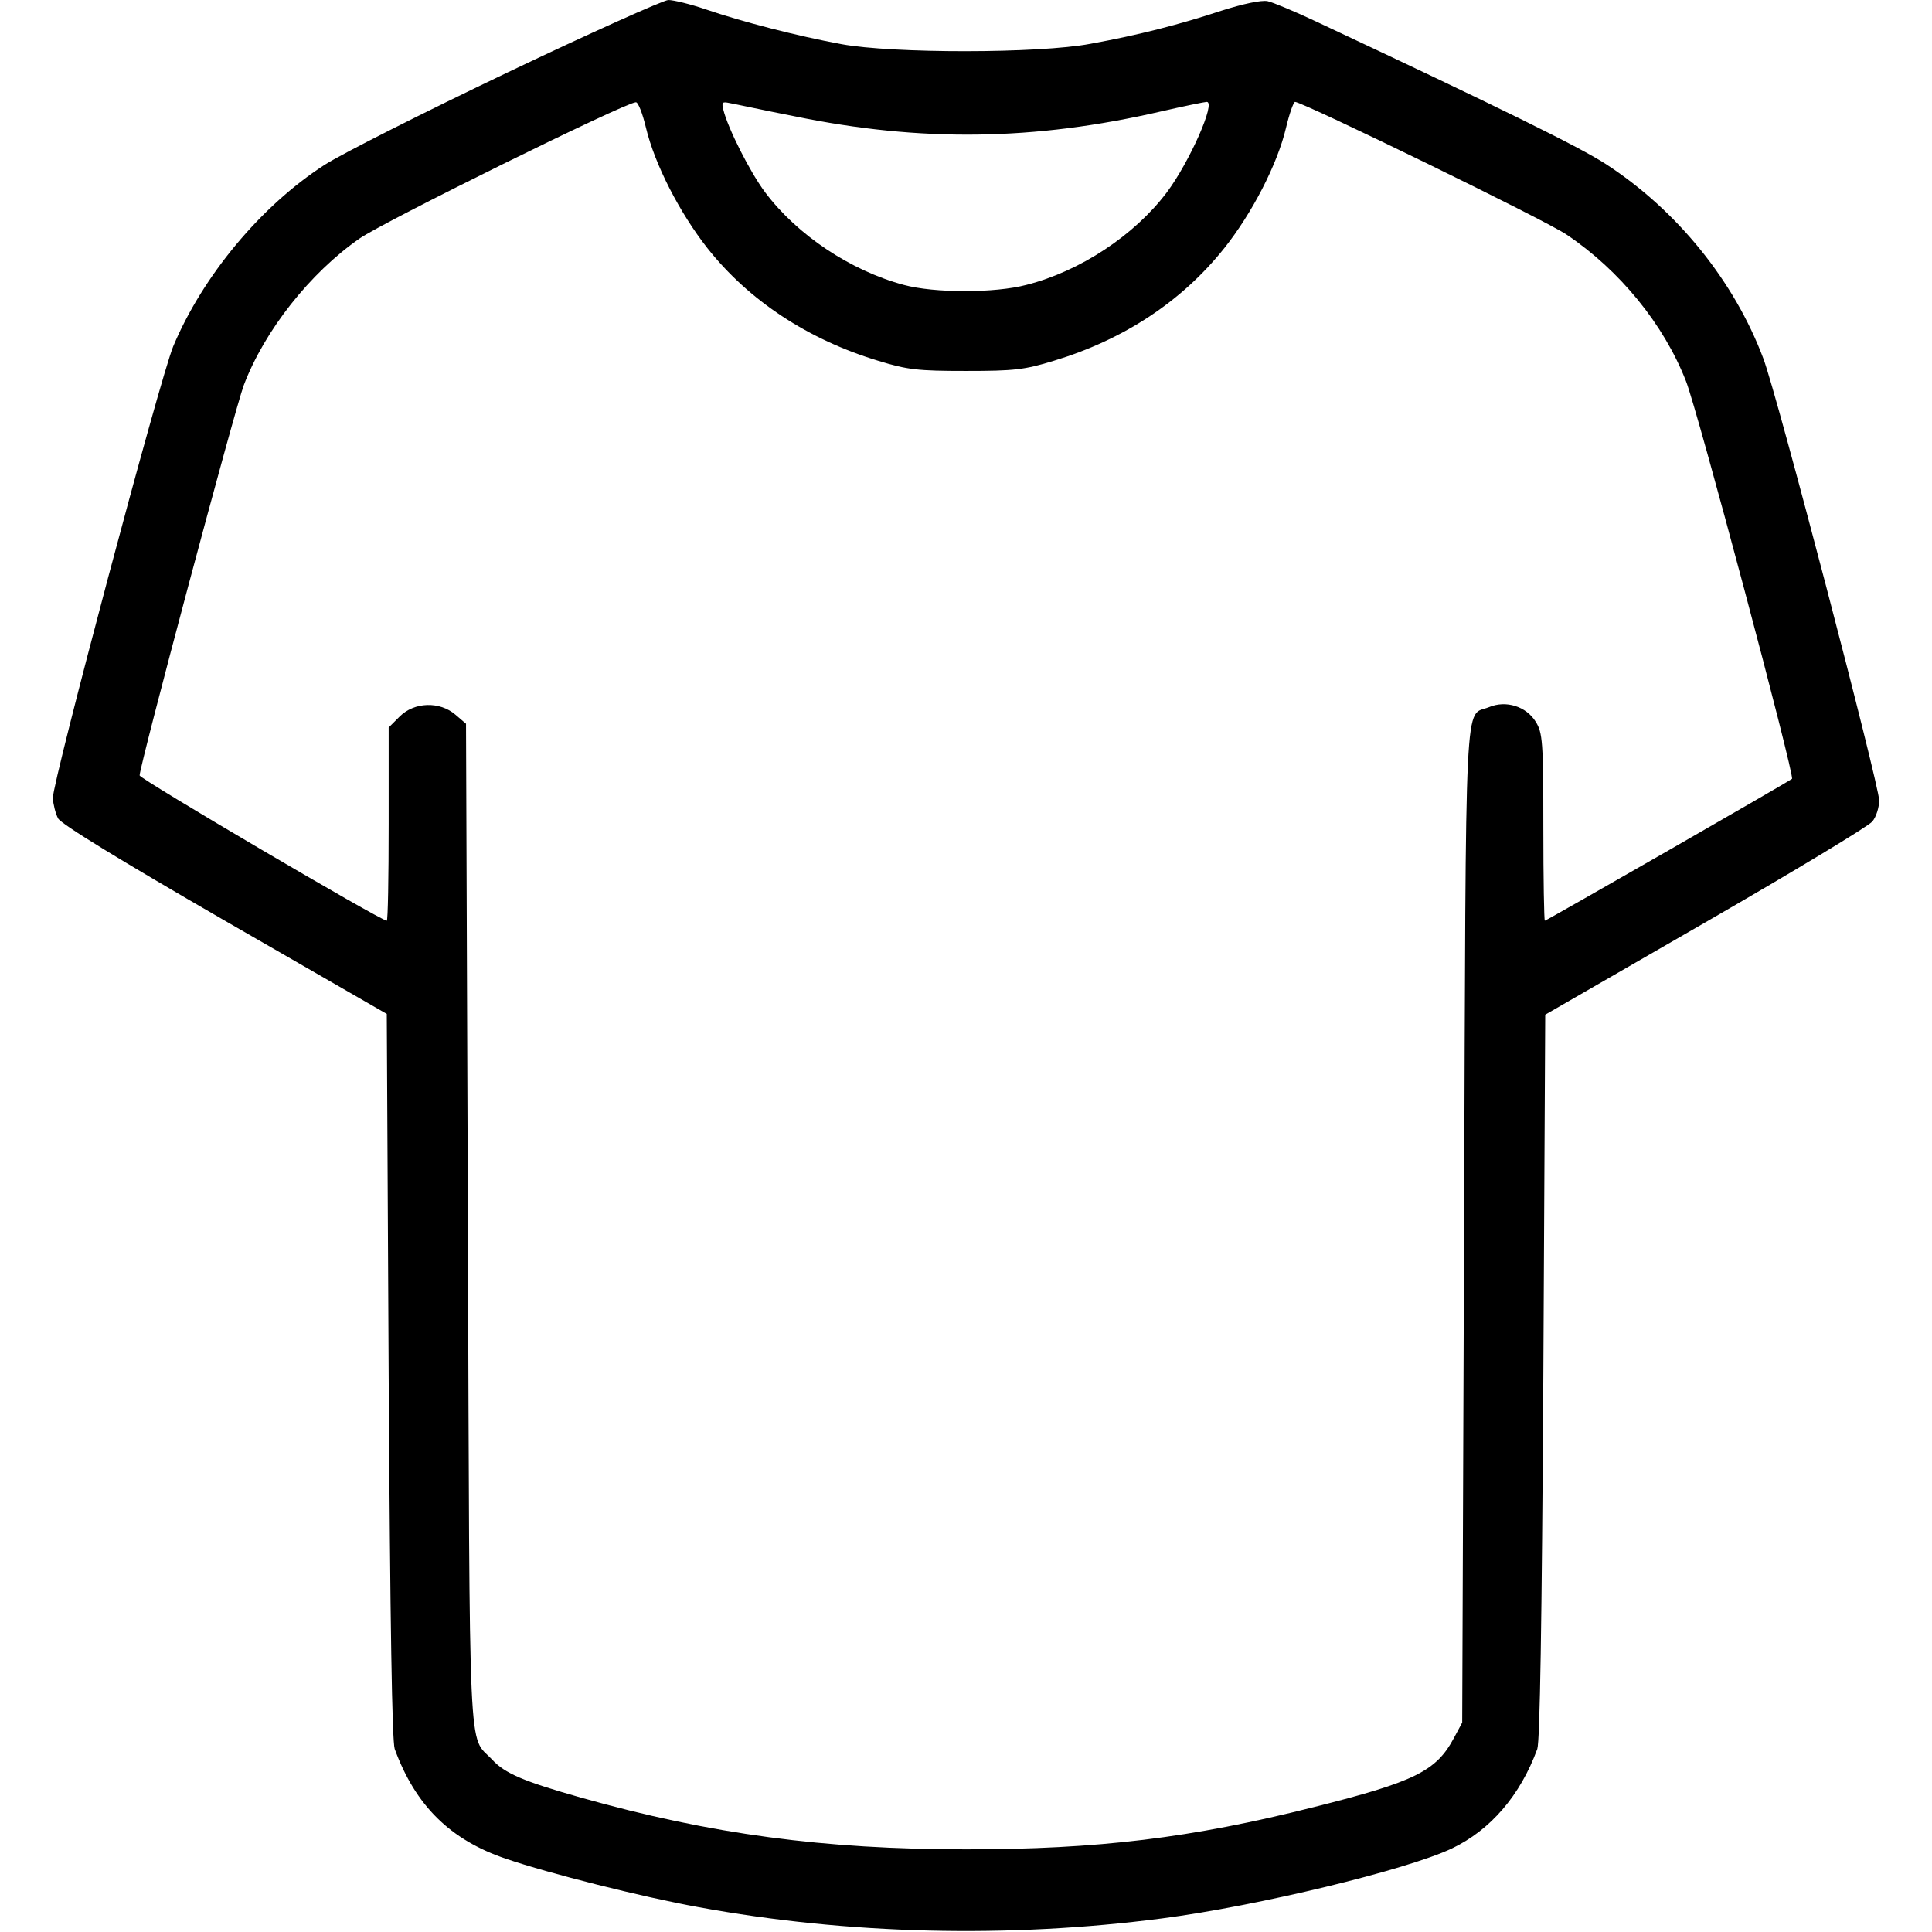 <?xml version="1.0" standalone="no"?>
<!DOCTYPE svg PUBLIC "-//W3C//DTD SVG 20010904//EN"
 "http://www.w3.org/TR/2001/REC-SVG-20010904/DTD/svg10.dtd">
<svg version="1.0" xmlns="http://www.w3.org/2000/svg"
 width="512pt" height="512pt" viewBox="0 0 512 512"
 preserveAspectRatio="xMidYMid meet">

<g transform="translate(0,512) scale(0.1,-0.1)"
fill="#000000" stroke="none">
<path d="M1345 4928 c-220 -105 -438 -215 -485 -245 -169 -109 -323 -295 -401
-481 -35 -85 -319 -1151 -319 -1197 1 -16 7 -41 14 -54 8 -15 165 -111 442
-271 l429 -247 5 -959 c4 -663 9 -968 16 -989 55 -150 147 -241 295 -291 114
-39 360 -101 509 -128 397 -73 823 -83 1230 -30 253 33 646 128 767 185 103
49 182 141 227 264 7 21 12 329 16 988 l5 958 425 245 c234 135 433 255 442
267 10 12 18 37 18 56 0 40 -271 1077 -307 1171 -77 205 -229 393 -417 515
-69 45 -280 149 -766 377 -57 27 -117 52 -131 55 -17 3 -64 -7 -121 -25 -112
-37 -221 -65 -348 -88 -136 -26 -525 -26 -660 -1 -119 22 -262 59 -359 92 -41
14 -86 25 -100 25 -14 -1 -206 -87 -426 -192z m367 -147 c23 -96 89 -225 163
-319 110 -139 267 -242 452 -298 78 -24 105 -27 233 -27 128 0 155 3 233 27
185 56 339 157 452 299 73 92 140 221 163 318 9 38 20 69 24 69 20 0 667 -315
720 -352 140 -94 257 -237 316 -388 30 -75 289 -1047 281 -1054 -6 -6 -651
-376 -655 -376 -2 0 -4 111 -4 248 0 227 -2 250 -20 279 -25 41 -79 58 -124
39 -66 -27 -61 82 -66 -1370 l-5 -1321 -22 -41 c-47 -88 -104 -116 -371 -183
-324 -82 -573 -112 -922 -112 -376 0 -676 40 -1020 137 -152 43 -202 64 -236
101 -64 68 -59 -43 -64 1416 l-5 1329 -28 24 c-42 36 -109 34 -148 -5 l-29
-29 0 -256 c0 -141 -2 -256 -5 -256 -16 0 -655 376 -655 385 0 26 253 973 276
1034 55 145 176 298 307 389 63 44 703 360 732 361 6 1 18 -30 27 -68z m393
31 c335 -69 636 -65 973 13 61 14 115 25 120 25 25 0 -46 -160 -106 -240 -86
-114 -230 -209 -372 -245 -83 -22 -244 -22 -325 0 -141 38 -282 132 -367 245
-40 53 -99 170 -111 219 -5 20 -3 22 16 18 12 -2 90 -19 172 -35z"/>
</g>
</svg>
